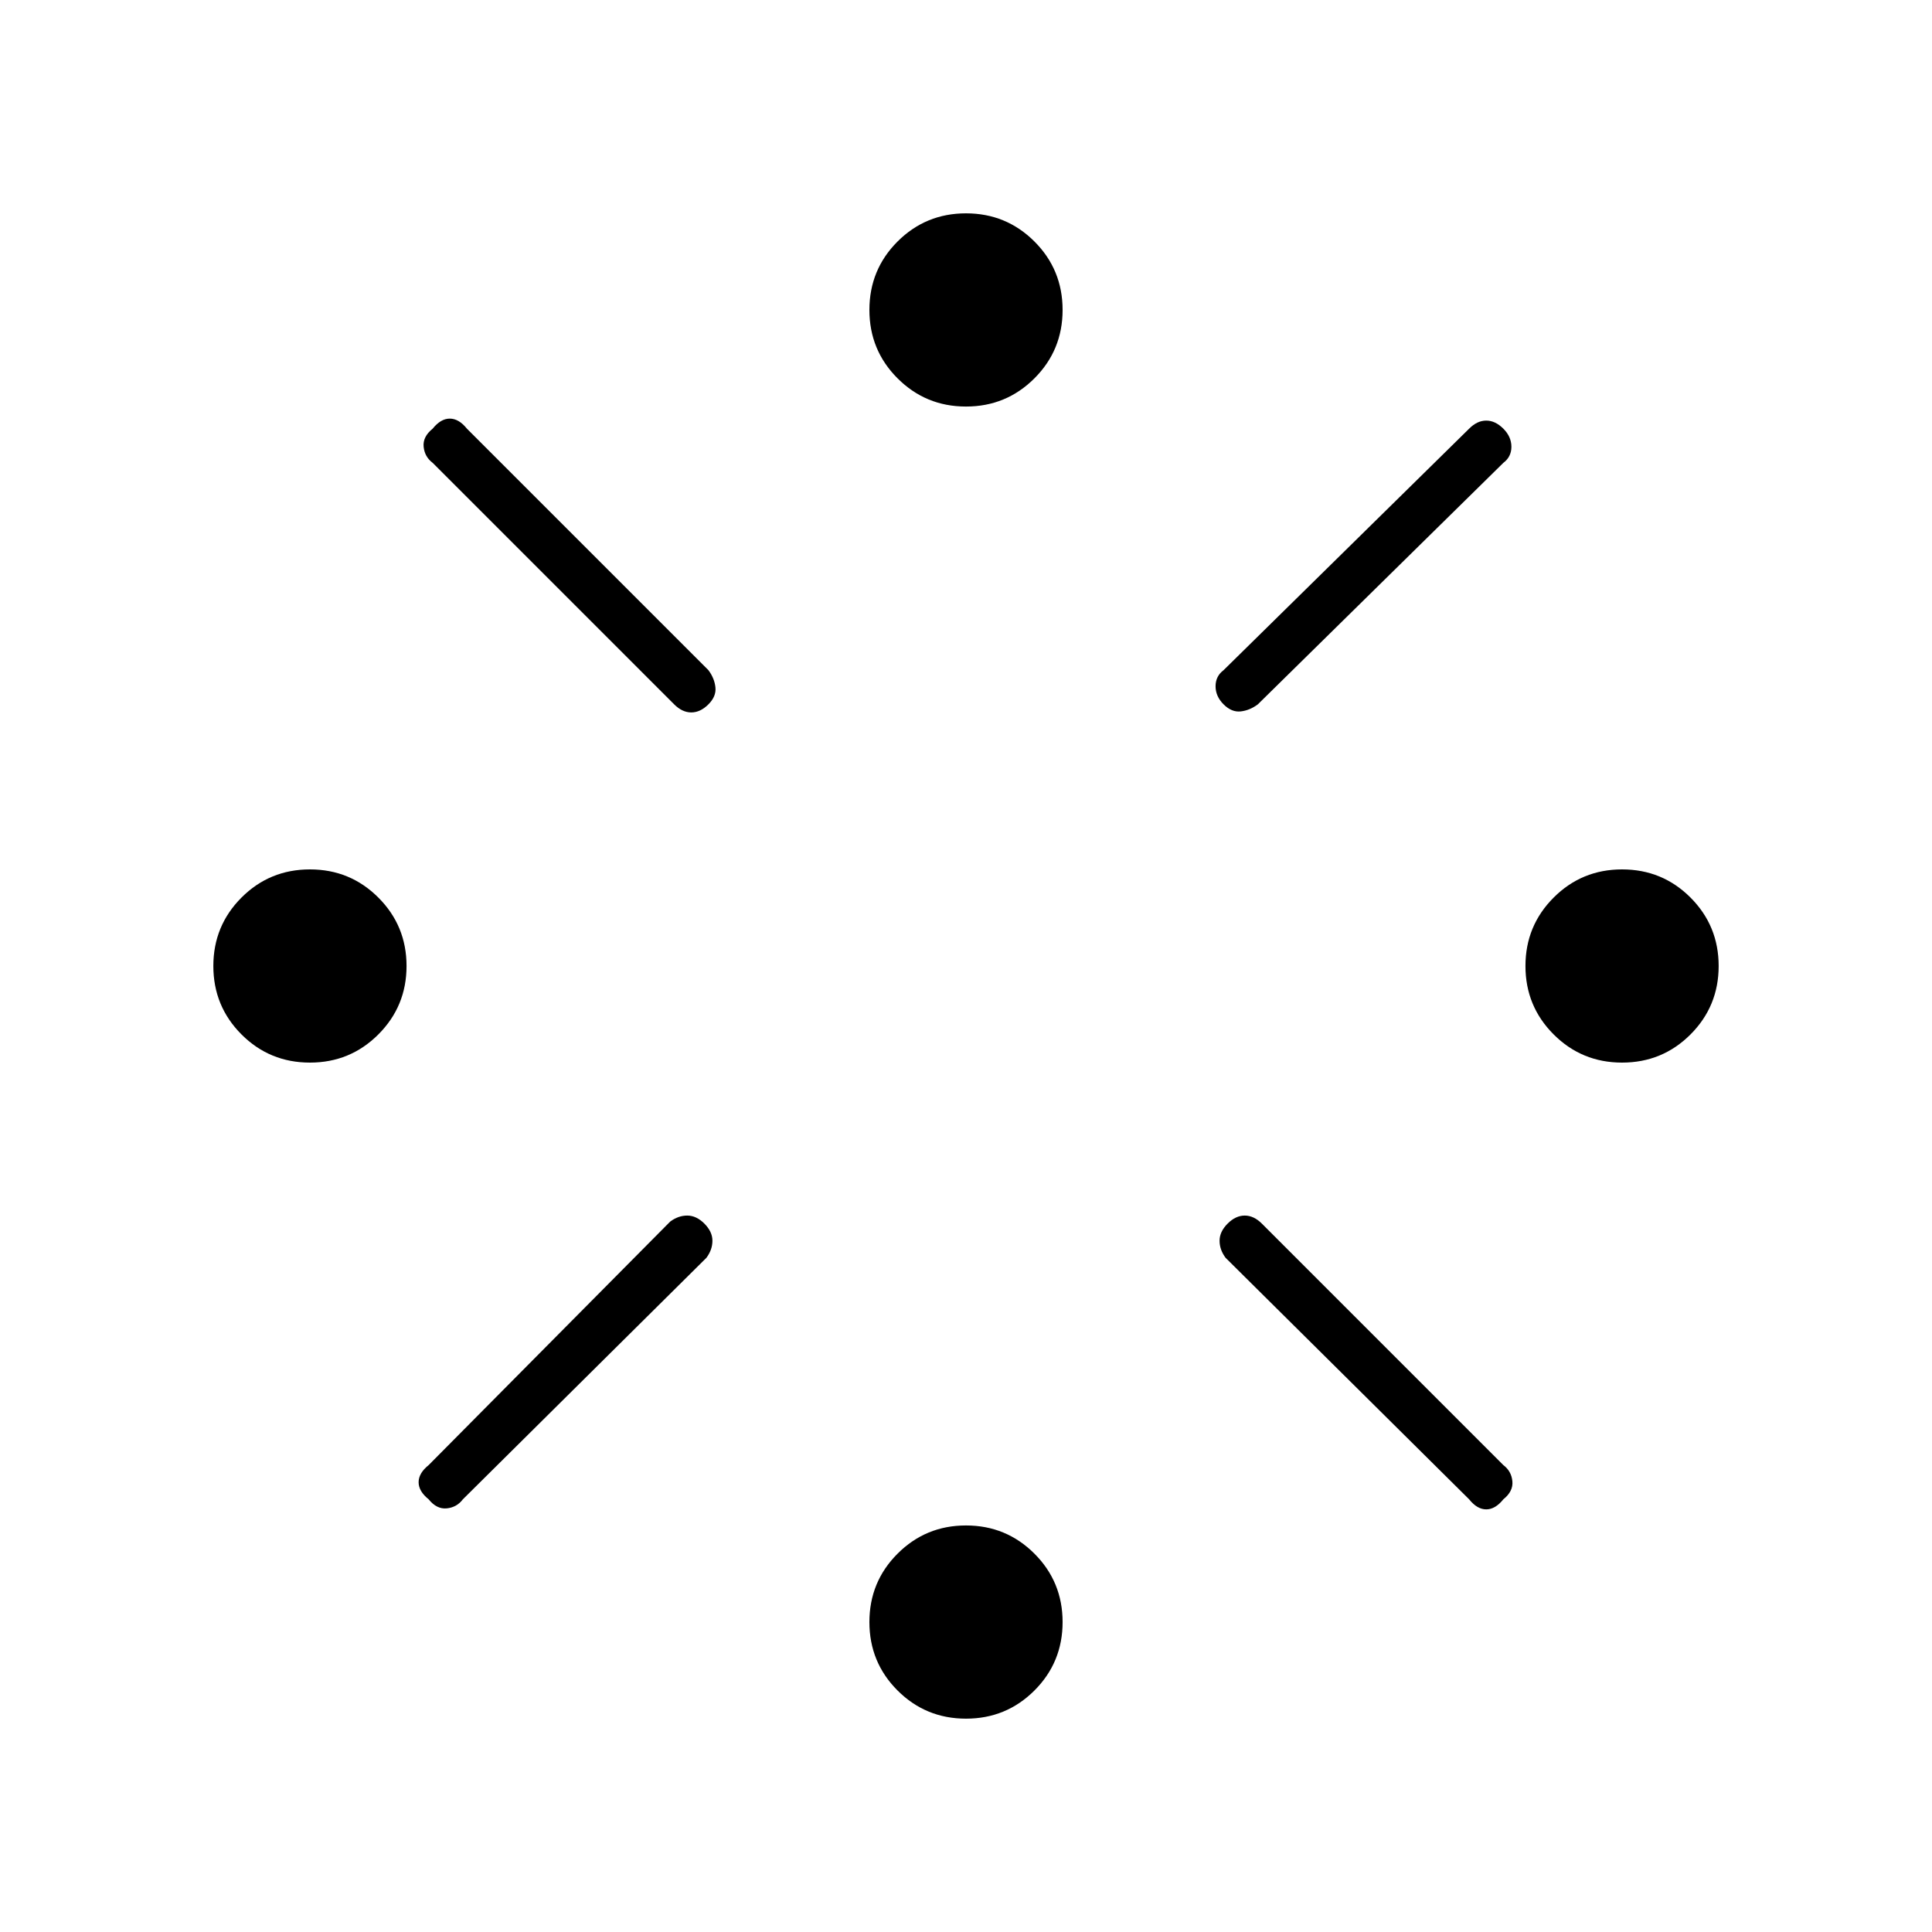 <svg xmlns="http://www.w3.org/2000/svg" height="40" width="40"><path d="M33.583 22Q32.75 22 32.167 21.417Q31.583 20.833 31.583 20Q31.583 19.167 32.167 18.583Q32.75 18 33.583 18Q34.417 18 35 18.583Q35.583 19.167 35.583 20Q35.583 20.833 35 21.417Q34.417 22 33.583 22ZM6.417 22Q5.583 22 5 21.417Q4.417 20.833 4.417 20Q4.417 19.167 5 18.583Q5.583 18 6.417 18Q7.25 18 7.833 18.583Q8.417 19.167 8.417 20Q8.417 20.833 7.833 21.417Q7.25 22 6.417 22ZM20 35.583Q19.167 35.583 18.583 35Q18 34.417 18 33.583Q18 32.75 18.583 32.167Q19.167 31.583 20 31.583Q20.833 31.583 21.417 32.167Q22 32.75 22 33.583Q22 34.417 21.417 35Q20.833 35.583 20 35.583ZM25.333 14.583Q25.167 14.417 25.167 14.208Q25.167 14 25.333 13.875L30.417 8.875Q30.583 8.708 30.771 8.708Q30.958 8.708 31.125 8.875Q31.292 9.042 31.292 9.25Q31.292 9.458 31.125 9.583L26.042 14.583Q25.875 14.708 25.688 14.729Q25.5 14.75 25.333 14.583ZM13.958 14.583 8.958 9.583Q8.792 9.458 8.771 9.25Q8.75 9.042 8.958 8.875Q9.125 8.667 9.312 8.667Q9.5 8.667 9.667 8.875L14.667 13.875Q14.792 14.042 14.812 14.229Q14.833 14.417 14.667 14.583Q14.5 14.75 14.312 14.75Q14.125 14.75 13.958 14.583ZM30.417 31.042 25.375 26.042Q25.25 25.875 25.25 25.688Q25.25 25.5 25.417 25.333Q25.583 25.167 25.771 25.167Q25.958 25.167 26.125 25.333L31.125 30.333Q31.292 30.458 31.312 30.667Q31.333 30.875 31.125 31.042Q30.958 31.25 30.771 31.25Q30.583 31.25 30.417 31.042ZM8.875 31.042Q8.667 30.875 8.667 30.688Q8.667 30.5 8.875 30.333L13.875 25.292Q14.042 25.167 14.229 25.167Q14.417 25.167 14.583 25.333Q14.75 25.5 14.75 25.688Q14.75 25.875 14.625 26.042L9.583 31.042Q9.458 31.208 9.25 31.229Q9.042 31.25 8.875 31.042ZM20 8.417Q19.167 8.417 18.583 7.833Q18 7.25 18 6.417Q18 5.583 18.583 5Q19.167 4.417 20 4.417Q20.833 4.417 21.417 5Q22 5.583 22 6.417Q22 7.25 21.417 7.833Q20.833 8.417 20 8.417Z"/></svg>